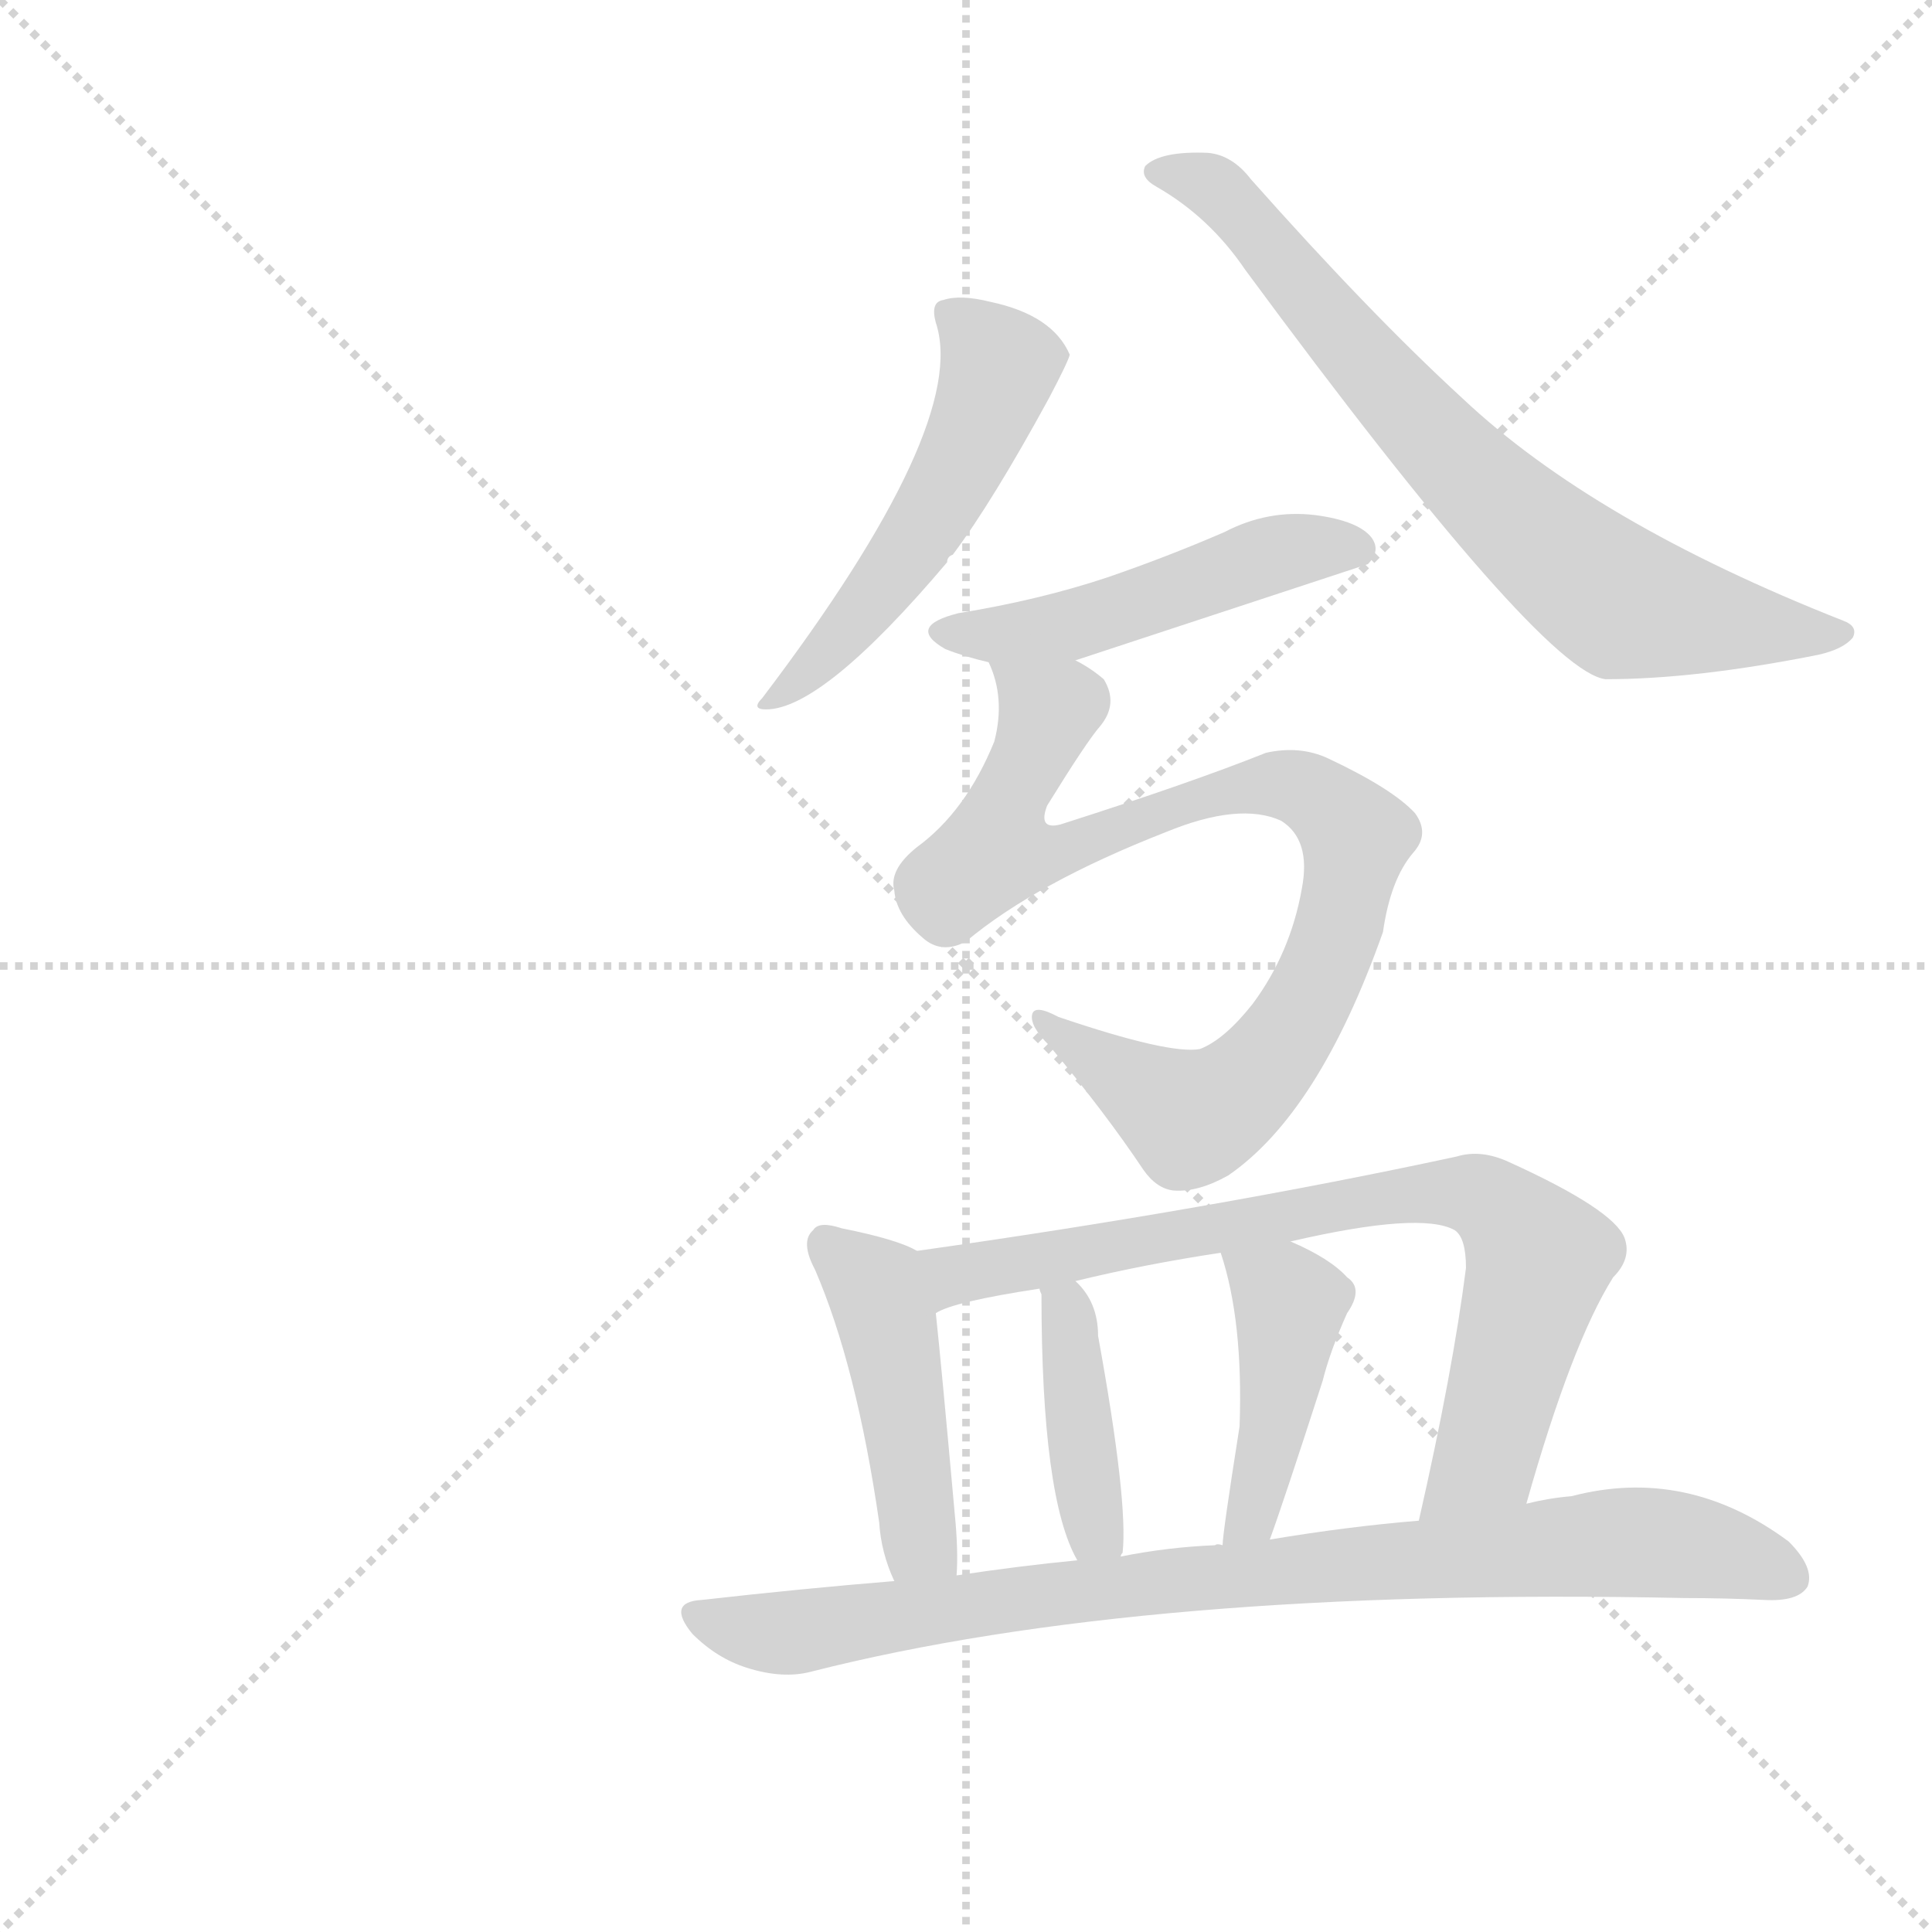 <svg version="1.1" viewBox="0 0 1024 1024" xmlns="http://www.w3.org/2000/svg">
  <g stroke="lightgray" stroke-dasharray="1,1" stroke-width="1" transform="scale(4, 4)">
    <line x1="0" y1="0" x2="256" y2="256"></line>
    <line x1="256" y1="0" x2="0" y2="256"></line>
    <line x1="128" y1="0" x2="128" y2="256"></line>
    <line x1="0" y1="128" x2="256" y2="128"></line>
  </g>
  <g transform="scale(1, -1) translate(0, -900)">
    <style type="text/css">
      
        @keyframes keyframes0 {
          from {
            stroke: blue;
            stroke-dashoffset: 510;
            stroke-width: 128;
          }
          62% {
            animation-timing-function: step-end;
            stroke: blue;
            stroke-dashoffset: 0;
            stroke-width: 128;
          }
          to {
            stroke: white;
            stroke-width: 1024;
          }
        }
        #make-me-a-hanzi-animation-0 {
          animation: keyframes0 0.665s both;
          animation-delay: 0s;
          animation-timing-function: linear;
        }
      
        @keyframes keyframes1 {
          from {
            stroke: blue;
            stroke-dashoffset: 712;
            stroke-width: 128;
          }
          70% {
            animation-timing-function: step-end;
            stroke: blue;
            stroke-dashoffset: 0;
            stroke-width: 128;
          }
          to {
            stroke: white;
            stroke-width: 1024;
          }
        }
        #make-me-a-hanzi-animation-1 {
          animation: keyframes1 0.829s both;
          animation-delay: 0.665s;
          animation-timing-function: linear;
        }
      
        @keyframes keyframes2 {
          from {
            stroke: blue;
            stroke-dashoffset: 477;
            stroke-width: 128;
          }
          61% {
            animation-timing-function: step-end;
            stroke: blue;
            stroke-dashoffset: 0;
            stroke-width: 128;
          }
          to {
            stroke: white;
            stroke-width: 1024;
          }
        }
        #make-me-a-hanzi-animation-2 {
          animation: keyframes2 0.638s both;
          animation-delay: 1.494s;
          animation-timing-function: linear;
        }
      
        @keyframes keyframes3 {
          from {
            stroke: blue;
            stroke-dashoffset: 843;
            stroke-width: 128;
          }
          73% {
            animation-timing-function: step-end;
            stroke: blue;
            stroke-dashoffset: 0;
            stroke-width: 128;
          }
          to {
            stroke: white;
            stroke-width: 1024;
          }
        }
        #make-me-a-hanzi-animation-3 {
          animation: keyframes3 0.936s both;
          animation-delay: 2.133s;
          animation-timing-function: linear;
        }
      
        @keyframes keyframes4 {
          from {
            stroke: blue;
            stroke-dashoffset: 445;
            stroke-width: 128;
          }
          59% {
            animation-timing-function: step-end;
            stroke: blue;
            stroke-dashoffset: 0;
            stroke-width: 128;
          }
          to {
            stroke: white;
            stroke-width: 1024;
          }
        }
        #make-me-a-hanzi-animation-4 {
          animation: keyframes4 0.612s both;
          animation-delay: 3.069s;
          animation-timing-function: linear;
        }
      
        @keyframes keyframes5 {
          from {
            stroke: blue;
            stroke-dashoffset: 748;
            stroke-width: 128;
          }
          71% {
            animation-timing-function: step-end;
            stroke: blue;
            stroke-dashoffset: 0;
            stroke-width: 128;
          }
          to {
            stroke: white;
            stroke-width: 1024;
          }
        }
        #make-me-a-hanzi-animation-5 {
          animation: keyframes5 0.859s both;
          animation-delay: 3.681s;
          animation-timing-function: linear;
        }
      
        @keyframes keyframes6 {
          from {
            stroke: blue;
            stroke-dashoffset: 400;
            stroke-width: 128;
          }
          57% {
            animation-timing-function: step-end;
            stroke: blue;
            stroke-dashoffset: 0;
            stroke-width: 128;
          }
          to {
            stroke: white;
            stroke-width: 1024;
          }
        }
        #make-me-a-hanzi-animation-6 {
          animation: keyframes6 0.576s both;
          animation-delay: 4.54s;
          animation-timing-function: linear;
        }
      
        @keyframes keyframes7 {
          from {
            stroke: blue;
            stroke-dashoffset: 423;
            stroke-width: 128;
          }
          58% {
            animation-timing-function: step-end;
            stroke: blue;
            stroke-dashoffset: 0;
            stroke-width: 128;
          }
          to {
            stroke: white;
            stroke-width: 1024;
          }
        }
        #make-me-a-hanzi-animation-7 {
          animation: keyframes7 0.594s both;
          animation-delay: 5.115s;
          animation-timing-function: linear;
        }
      
        @keyframes keyframes8 {
          from {
            stroke: blue;
            stroke-dashoffset: 840;
            stroke-width: 128;
          }
          73% {
            animation-timing-function: step-end;
            stroke: blue;
            stroke-dashoffset: 0;
            stroke-width: 128;
          }
          to {
            stroke: white;
            stroke-width: 1024;
          }
        }
        #make-me-a-hanzi-animation-8 {
          animation: keyframes8 0.934s both;
          animation-delay: 5.709s;
          animation-timing-function: linear;
        }
      
    </style>
    
      <path d="M 496 729 Q 514 675 404 530 Q 398 524 406 524 Q 436 524 502 602 Q 502 605 505 606 Q 526 634 556 689 Q 566 708 567 712 Q 558 733 525 740 Q 509 744 500 741 Q 493 740 496 729 Z" fill="lightgray"></path>
    
      <path d="M 613 801 Q 641 785 660 757 Q 817 544 851 540 Q 899 540 964 553 Q 977 556 982 562 Q 985 568 977 571 Q 845 623 775 689 Q 726 734 663 805 Q 653 818 640 819 Q 615 820 607 812 Q 604 806 613 801 Z" fill="lightgray"></path>
    
      <path d="M 570 550 Q 646 575 725 601 Q 732 608 727 615 Q 720 624 697 627 Q 672 630 649 618 Q 619 605 587 594 Q 551 582 508 575 Q 480 568 501 556 Q 511 552 524 549 L 570 550 Z" fill="lightgray"></path>
    
      <path d="M 524 549 Q 533 530 527 507 Q 512 470 486 451 Q 471 439 474 428 Q 475 415 489 403 Q 499 394 512 401 Q 549 432 618 459 Q 657 475 679 465 Q 695 455 690 429 Q 684 395 664 368 Q 649 349 636 344 Q 620 341 561 361 Q 548 368 547 362 Q 546 356 556 346 Q 586 310 606 280 Q 613 270 622 269 Q 635 268 651 277 Q 699 310 733 406 Q 737 434 749 448 Q 758 458 750 469 Q 738 482 704 498 Q 689 505 671 501 Q 631 485 562 463 Q 550 460 555 473 Q 576 507 583 515 Q 593 527 585 540 Q 578 546 570 550 C 546 568 516 578 524 549 Z" fill="lightgray"></path>
    
      <path d="M 486 237 Q 476 243 446 249 Q 434 253 431 248 Q 424 242 432 227 Q 454 176 466 93 Q 467 77 474 62 C 486 34 506 35 507 65 Q 508 78 506 98 Q 499 176 496 204 C 493 234 493 234 486 237 Z" fill="lightgray"></path>
    
      <path d="M 809 103 Q 833 188 855 223 Q 865 233 861 244 Q 855 259 800 284 Q 785 291 772 287 Q 642 259 486 237 C 456 233 468 194 496 204 Q 505 210 551 217 L 570 221 Q 607 230 647 236 L 684 242 Q 753 258 771 248 Q 777 244 777 228 Q 770 173 752 94 C 745 65 801 74 809 103 Z" fill="lightgray"></path>
    
      <path d="M 594 75 Q 594 76 595 77 Q 598 104 582 192 Q 582 210 570 221 C 549 243 545 246 551 217 Q 551 216 552 214 Q 552 106 571 73 C 585 46 586 46 594 75 Z" fill="lightgray"></path>
    
      <path d="M 673 84 Q 680 103 701 168 Q 705 184 714 204 Q 723 217 714 223 Q 705 233 684 242 C 657 254 639 262 647 236 Q 659 200 657 144 Q 648 87 648 81 C 645 51 663 56 673 84 Z" fill="lightgray"></path>
    
      <path d="M 474 62 Q 425 58 372 52 Q 353 51 367 34 Q 380 21 396 16 Q 415 10 430 14 Q 607 59 893 53 Q 914 53 935 52 Q 953 51 958 59 Q 962 69 948 83 Q 894 123 833 107 Q 821 106 809 103 L 752 94 Q 715 91 673 84 L 648 81 Q 645 82 644 81 Q 619 80 594 75 L 571 73 Q 540 70 507 65 L 474 62 Z" fill="lightgray"></path>
    
    
      <clipPath id="make-me-a-hanzi-clip-0">
        <path d="M 496 729 Q 514 675 404 530 Q 398 524 406 524 Q 436 524 502 602 Q 502 605 505 606 Q 526 634 556 689 Q 566 708 567 712 Q 558 733 525 740 Q 509 744 500 741 Q 493 740 496 729 Z"></path>
      </clipPath>
      <path clip-path="url(#make-me-a-hanzi-clip-0)" d="M 506 732 L 529 705 L 503 642 L 443 558 L 424 540 L 414 538 L 409 528" fill="none" id="make-me-a-hanzi-animation-0" stroke-dasharray="382 764" stroke-linecap="round"></path>
    
      <clipPath id="make-me-a-hanzi-clip-1">
        <path d="M 613 801 Q 641 785 660 757 Q 817 544 851 540 Q 899 540 964 553 Q 977 556 982 562 Q 985 568 977 571 Q 845 623 775 689 Q 726 734 663 805 Q 653 818 640 819 Q 615 820 607 812 Q 604 806 613 801 Z"></path>
      </clipPath>
      <path clip-path="url(#make-me-a-hanzi-clip-1)" d="M 614 809 L 647 798 L 762 665 L 847 589 L 893 573 L 975 564" fill="none" id="make-me-a-hanzi-animation-1" stroke-dasharray="584 1168" stroke-linecap="round"></path>
    
      <clipPath id="make-me-a-hanzi-clip-2">
        <path d="M 570 550 Q 646 575 725 601 Q 732 608 727 615 Q 720 624 697 627 Q 672 630 649 618 Q 619 605 587 594 Q 551 582 508 575 Q 480 568 501 556 Q 511 552 524 549 L 570 550 Z"></path>
      </clipPath>
      <path clip-path="url(#make-me-a-hanzi-clip-2)" d="M 503 566 L 571 569 L 681 607 L 717 609" fill="none" id="make-me-a-hanzi-animation-2" stroke-dasharray="349 698" stroke-linecap="round"></path>
    
      <clipPath id="make-me-a-hanzi-clip-3">
        <path d="M 524 549 Q 533 530 527 507 Q 512 470 486 451 Q 471 439 474 428 Q 475 415 489 403 Q 499 394 512 401 Q 549 432 618 459 Q 657 475 679 465 Q 695 455 690 429 Q 684 395 664 368 Q 649 349 636 344 Q 620 341 561 361 Q 548 368 547 362 Q 546 356 556 346 Q 586 310 606 280 Q 613 270 622 269 Q 635 268 651 277 Q 699 310 733 406 Q 737 434 749 448 Q 758 458 750 469 Q 738 482 704 498 Q 689 505 671 501 Q 631 485 562 463 Q 550 460 555 473 Q 576 507 583 515 Q 593 527 585 540 Q 578 546 570 550 C 546 568 516 578 524 549 Z"></path>
      </clipPath>
      <path clip-path="url(#make-me-a-hanzi-clip-3)" d="M 532 544 L 556 523 L 534 477 L 531 452 L 557 447 L 634 477 L 671 484 L 693 481 L 719 456 L 695 372 L 661 325 L 643 312 L 631 307 L 554 360" fill="none" id="make-me-a-hanzi-animation-3" stroke-dasharray="715 1430" stroke-linecap="round"></path>
    
      <clipPath id="make-me-a-hanzi-clip-4">
        <path d="M 486 237 Q 476 243 446 249 Q 434 253 431 248 Q 424 242 432 227 Q 454 176 466 93 Q 467 77 474 62 C 486 34 506 35 507 65 Q 508 78 506 98 Q 499 176 496 204 C 493 234 493 234 486 237 Z"></path>
      </clipPath>
      <path clip-path="url(#make-me-a-hanzi-clip-4)" d="M 439 240 L 466 213 L 487 83 L 501 70" fill="none" id="make-me-a-hanzi-animation-4" stroke-dasharray="317 634" stroke-linecap="round"></path>
    
      <clipPath id="make-me-a-hanzi-clip-5">
        <path d="M 809 103 Q 833 188 855 223 Q 865 233 861 244 Q 855 259 800 284 Q 785 291 772 287 Q 642 259 486 237 C 456 233 468 194 496 204 Q 505 210 551 217 L 570 221 Q 607 230 647 236 L 684 242 Q 753 258 771 248 Q 777 244 777 228 Q 770 173 752 94 C 745 65 801 74 809 103 Z"></path>
      </clipPath>
      <path clip-path="url(#make-me-a-hanzi-clip-5)" d="M 497 210 L 512 227 L 740 267 L 787 265 L 812 239 L 815 227 L 787 127 L 758 102" fill="none" id="make-me-a-hanzi-animation-5" stroke-dasharray="620 1240" stroke-linecap="round"></path>
    
      <clipPath id="make-me-a-hanzi-clip-6">
        <path d="M 594 75 Q 594 76 595 77 Q 598 104 582 192 Q 582 210 570 221 C 549 243 545 246 551 217 Q 551 216 552 214 Q 552 106 571 73 C 585 46 586 46 594 75 Z"></path>
      </clipPath>
      <path clip-path="url(#make-me-a-hanzi-clip-6)" d="M 556 217 L 567 198 L 579 99 L 588 79" fill="none" id="make-me-a-hanzi-animation-6" stroke-dasharray="272 544" stroke-linecap="round"></path>
    
      <clipPath id="make-me-a-hanzi-clip-7">
        <path d="M 673 84 Q 680 103 701 168 Q 705 184 714 204 Q 723 217 714 223 Q 705 233 684 242 C 657 254 639 262 647 236 Q 659 200 657 144 Q 648 87 648 81 C 645 51 663 56 673 84 Z"></path>
      </clipPath>
      <path clip-path="url(#make-me-a-hanzi-clip-7)" d="M 654 231 L 680 214 L 683 206 L 676 144 L 665 101 L 654 84" fill="none" id="make-me-a-hanzi-animation-7" stroke-dasharray="295 590" stroke-linecap="round"></path>
    
      <clipPath id="make-me-a-hanzi-clip-8">
        <path d="M 474 62 Q 425 58 372 52 Q 353 51 367 34 Q 380 21 396 16 Q 415 10 430 14 Q 607 59 893 53 Q 914 53 935 52 Q 953 51 958 59 Q 962 69 948 83 Q 894 123 833 107 Q 821 106 809 103 L 752 94 Q 715 91 673 84 L 648 81 Q 645 82 644 81 Q 619 80 594 75 L 571 73 Q 540 70 507 65 L 474 62 Z"></path>
      </clipPath>
      <path clip-path="url(#make-me-a-hanzi-clip-8)" d="M 370 43 L 415 34 L 603 61 L 858 83 L 892 81 L 948 64" fill="none" id="make-me-a-hanzi-animation-8" stroke-dasharray="712 1424" stroke-linecap="round"></path>
    
  </g>
</svg>